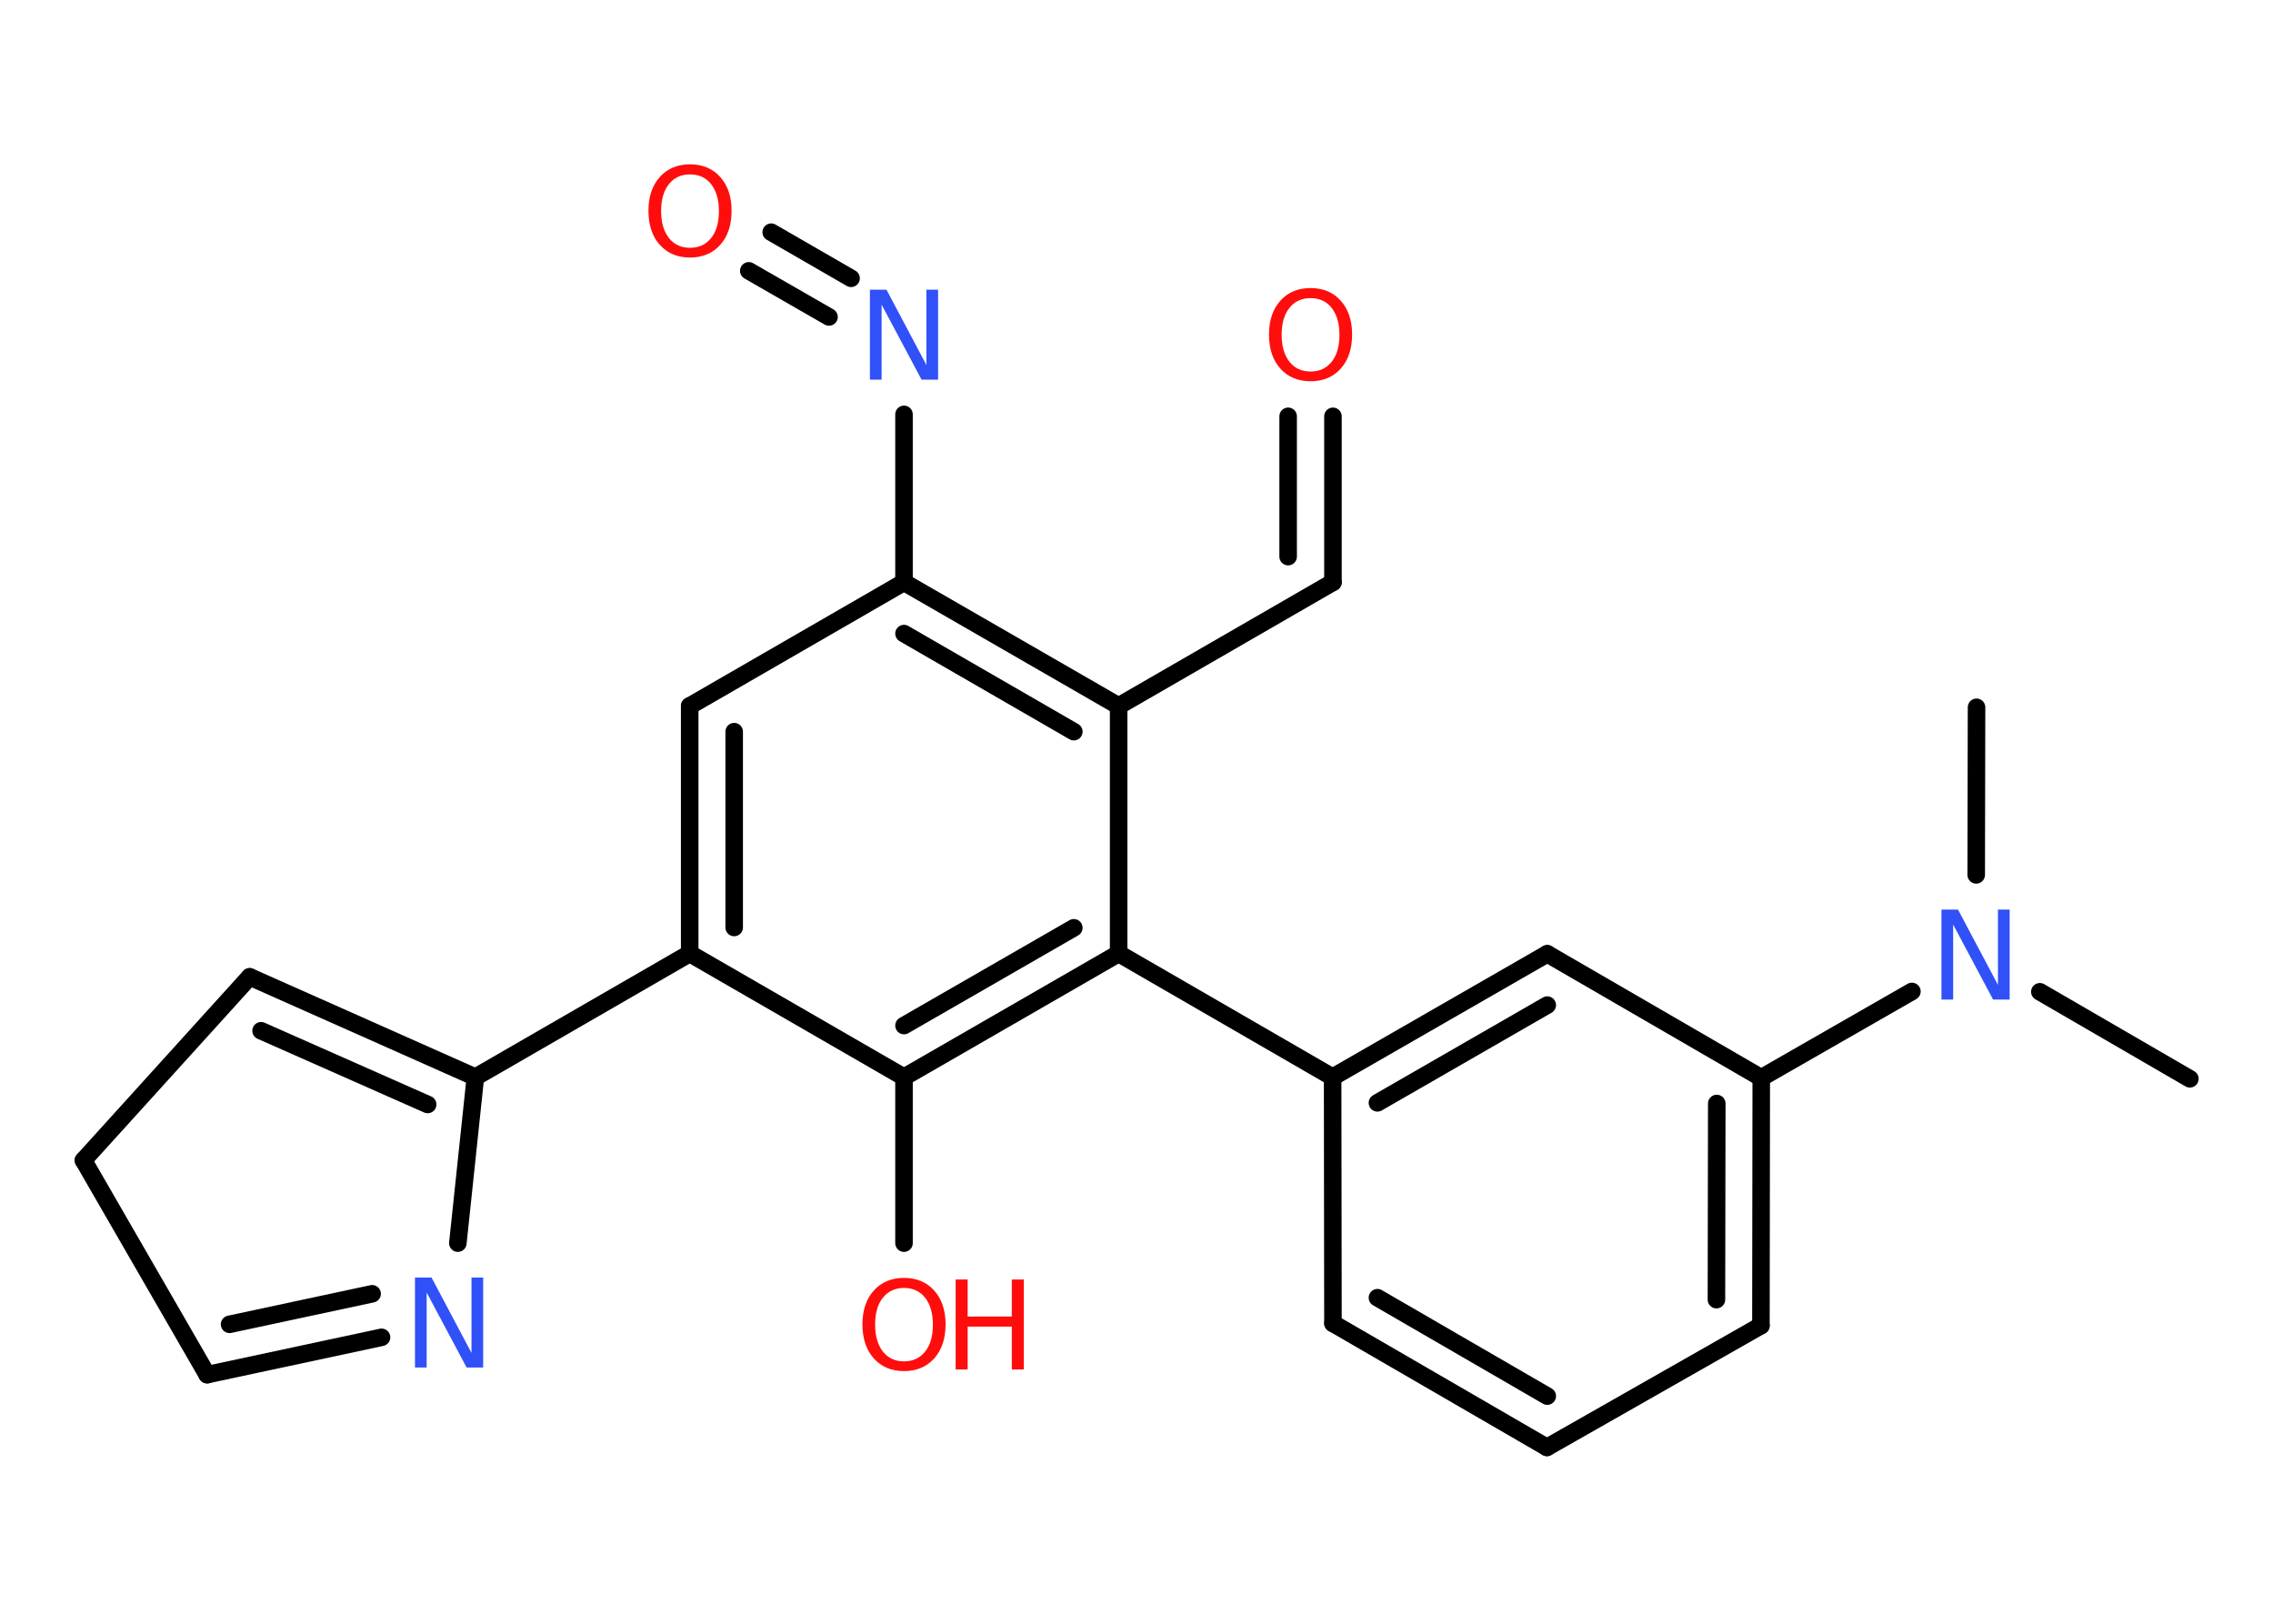 <?xml version='1.0' encoding='UTF-8'?>
<!DOCTYPE svg PUBLIC "-//W3C//DTD SVG 1.1//EN" "http://www.w3.org/Graphics/SVG/1.1/DTD/svg11.dtd">
<svg version='1.2' xmlns='http://www.w3.org/2000/svg' xmlns:xlink='http://www.w3.org/1999/xlink' width='70.0mm' height='50.0mm' viewBox='0 0 70.0 50.0'>
  <desc>Generated by the Chemistry Development Kit (http://github.com/cdk)</desc>
  <g stroke-linecap='round' stroke-linejoin='round' stroke='#000000' stroke-width='.54' fill='#FF0D0D'>
    <rect x='.0' y='.0' width='70.0' height='50.0' fill='#FFFFFF' stroke='none'/>
    <g id='mol1' class='mol'>
      <line id='mol1bnd1' class='bond' x1='67.44' y1='33.22' x2='62.82' y2='30.54'/>
      <line id='mol1bnd2' class='bond' x1='60.86' y1='26.94' x2='60.87' y2='21.78'/>
      <line id='mol1bnd3' class='bond' x1='58.88' y1='30.53' x2='54.24' y2='33.19'/>
      <g id='mol1bnd4' class='bond'>
        <line x1='54.23' y1='40.82' x2='54.24' y2='33.19'/>
        <line x1='52.86' y1='40.02' x2='52.87' y2='33.98'/>
      </g>
      <line id='mol1bnd5' class='bond' x1='54.23' y1='40.82' x2='47.64' y2='44.57'/>
      <g id='mol1bnd6' class='bond'>
        <line x1='41.05' y1='40.75' x2='47.64' y2='44.57'/>
        <line x1='42.42' y1='39.96' x2='47.65' y2='42.99'/>
      </g>
      <line id='mol1bnd7' class='bond' x1='41.05' y1='40.75' x2='41.04' y2='33.17'/>
      <line id='mol1bnd8' class='bond' x1='41.04' y1='33.17' x2='34.45' y2='29.36'/>
      <g id='mol1bnd9' class='bond'>
        <line x1='27.84' y1='33.17' x2='34.45' y2='29.36'/>
        <line x1='27.84' y1='31.58' x2='33.07' y2='28.57'/>
      </g>
      <line id='mol1bnd10' class='bond' x1='27.84' y1='33.17' x2='27.84' y2='38.28'/>
      <line id='mol1bnd11' class='bond' x1='27.84' y1='33.17' x2='21.24' y2='29.36'/>
      <line id='mol1bnd12' class='bond' x1='21.24' y1='29.36' x2='14.64' y2='33.17'/>
      <g id='mol1bnd13' class='bond'>
        <line x1='14.64' y1='33.17' x2='7.69' y2='30.08'/>
        <line x1='13.17' y1='34.01' x2='8.04' y2='31.74'/>
      </g>
      <line id='mol1bnd14' class='bond' x1='7.69' y1='30.08' x2='2.57' y2='35.73'/>
      <line id='mol1bnd15' class='bond' x1='2.57' y1='35.73' x2='6.38' y2='42.33'/>
      <g id='mol1bnd16' class='bond'>
        <line x1='6.38' y1='42.33' x2='11.75' y2='41.18'/>
        <line x1='7.07' y1='40.78' x2='11.46' y2='39.84'/>
      </g>
      <line id='mol1bnd17' class='bond' x1='14.64' y1='33.17' x2='14.1' y2='38.28'/>
      <g id='mol1bnd18' class='bond'>
        <line x1='21.24' y1='21.74' x2='21.24' y2='29.36'/>
        <line x1='22.61' y1='22.53' x2='22.61' y2='28.56'/>
      </g>
      <line id='mol1bnd19' class='bond' x1='21.24' y1='21.74' x2='27.84' y2='17.93'/>
      <line id='mol1bnd20' class='bond' x1='27.84' y1='17.93' x2='27.84' y2='12.76'/>
      <g id='mol1bnd21' class='bond'>
        <line x1='25.53' y1='9.76' x2='23.06' y2='8.34'/>
        <line x1='26.21' y1='8.57' x2='23.75' y2='7.15'/>
      </g>
      <g id='mol1bnd22' class='bond'>
        <line x1='34.45' y1='21.74' x2='27.84' y2='17.93'/>
        <line x1='33.07' y1='22.53' x2='27.84' y2='19.51'/>
      </g>
      <line id='mol1bnd23' class='bond' x1='34.45' y1='29.36' x2='34.45' y2='21.74'/>
      <line id='mol1bnd24' class='bond' x1='34.45' y1='21.74' x2='41.05' y2='17.93'/>
      <g id='mol1bnd25' class='bond'>
        <line x1='41.05' y1='17.93' x2='41.05' y2='12.82'/>
        <line x1='39.67' y1='17.14' x2='39.67' y2='12.82'/>
      </g>
      <g id='mol1bnd26' class='bond'>
        <line x1='47.65' y1='29.37' x2='41.04' y2='33.17'/>
        <line x1='47.65' y1='30.95' x2='42.42' y2='33.96'/>
      </g>
      <line id='mol1bnd27' class='bond' x1='54.24' y1='33.19' x2='47.65' y2='29.37'/>
      <path id='mol1atm2' class='atom' d='M59.8 28.01h.5l1.23 2.32v-2.32h.36v2.77h-.51l-1.23 -2.31v2.31h-.36v-2.77z' stroke='none' fill='#3050F8'/>
      <g id='mol1atm11' class='atom'>
        <path d='M27.84 39.66q-.41 .0 -.65 .3q-.24 .3 -.24 .83q.0 .52 .24 .83q.24 .3 .65 .3q.41 .0 .65 -.3q.24 -.3 .24 -.83q.0 -.52 -.24 -.83q-.24 -.3 -.65 -.3zM27.84 39.35q.58 .0 .93 .39q.35 .39 .35 1.04q.0 .66 -.35 1.05q-.35 .39 -.93 .39q-.58 .0 -.93 -.39q-.35 -.39 -.35 -1.05q.0 -.65 .35 -1.04q.35 -.39 .93 -.39z' stroke='none'/>
        <path d='M29.43 39.4h.37v1.14h1.36v-1.14h.37v2.77h-.37v-1.32h-1.36v1.32h-.37v-2.77z' stroke='none'/>
      </g>
      <path id='mol1atm17' class='atom' d='M12.79 39.34h.5l1.23 2.32v-2.32h.36v2.77h-.51l-1.23 -2.31v2.31h-.36v-2.77z' stroke='none' fill='#3050F8'/>
      <path id='mol1atm20' class='atom' d='M26.8 8.92h.5l1.23 2.32v-2.32h.36v2.77h-.51l-1.23 -2.31v2.31h-.36v-2.77z' stroke='none' fill='#3050F8'/>
      <path id='mol1atm21' class='atom' d='M21.25 5.37q-.41 .0 -.65 .3q-.24 .3 -.24 .83q.0 .52 .24 .83q.24 .3 .65 .3q.41 .0 .65 -.3q.24 -.3 .24 -.83q.0 -.52 -.24 -.83q-.24 -.3 -.65 -.3zM21.25 5.06q.58 .0 .93 .39q.35 .39 .35 1.04q.0 .66 -.35 1.05q-.35 .39 -.93 .39q-.58 .0 -.93 -.39q-.35 -.39 -.35 -1.05q.0 -.65 .35 -1.04q.35 -.39 .93 -.39z' stroke='none'/>
      <path id='mol1atm24' class='atom' d='M40.36 9.18q-.41 .0 -.65 .3q-.24 .3 -.24 .83q.0 .52 .24 .83q.24 .3 .65 .3q.41 .0 .65 -.3q.24 -.3 .24 -.83q.0 -.52 -.24 -.83q-.24 -.3 -.65 -.3zM40.36 8.87q.58 .0 .93 .39q.35 .39 .35 1.04q.0 .66 -.35 1.05q-.35 .39 -.93 .39q-.58 .0 -.93 -.39q-.35 -.39 -.35 -1.05q.0 -.65 .35 -1.04q.35 -.39 .93 -.39z' stroke='none'/>
    </g>
  </g>
</svg>
